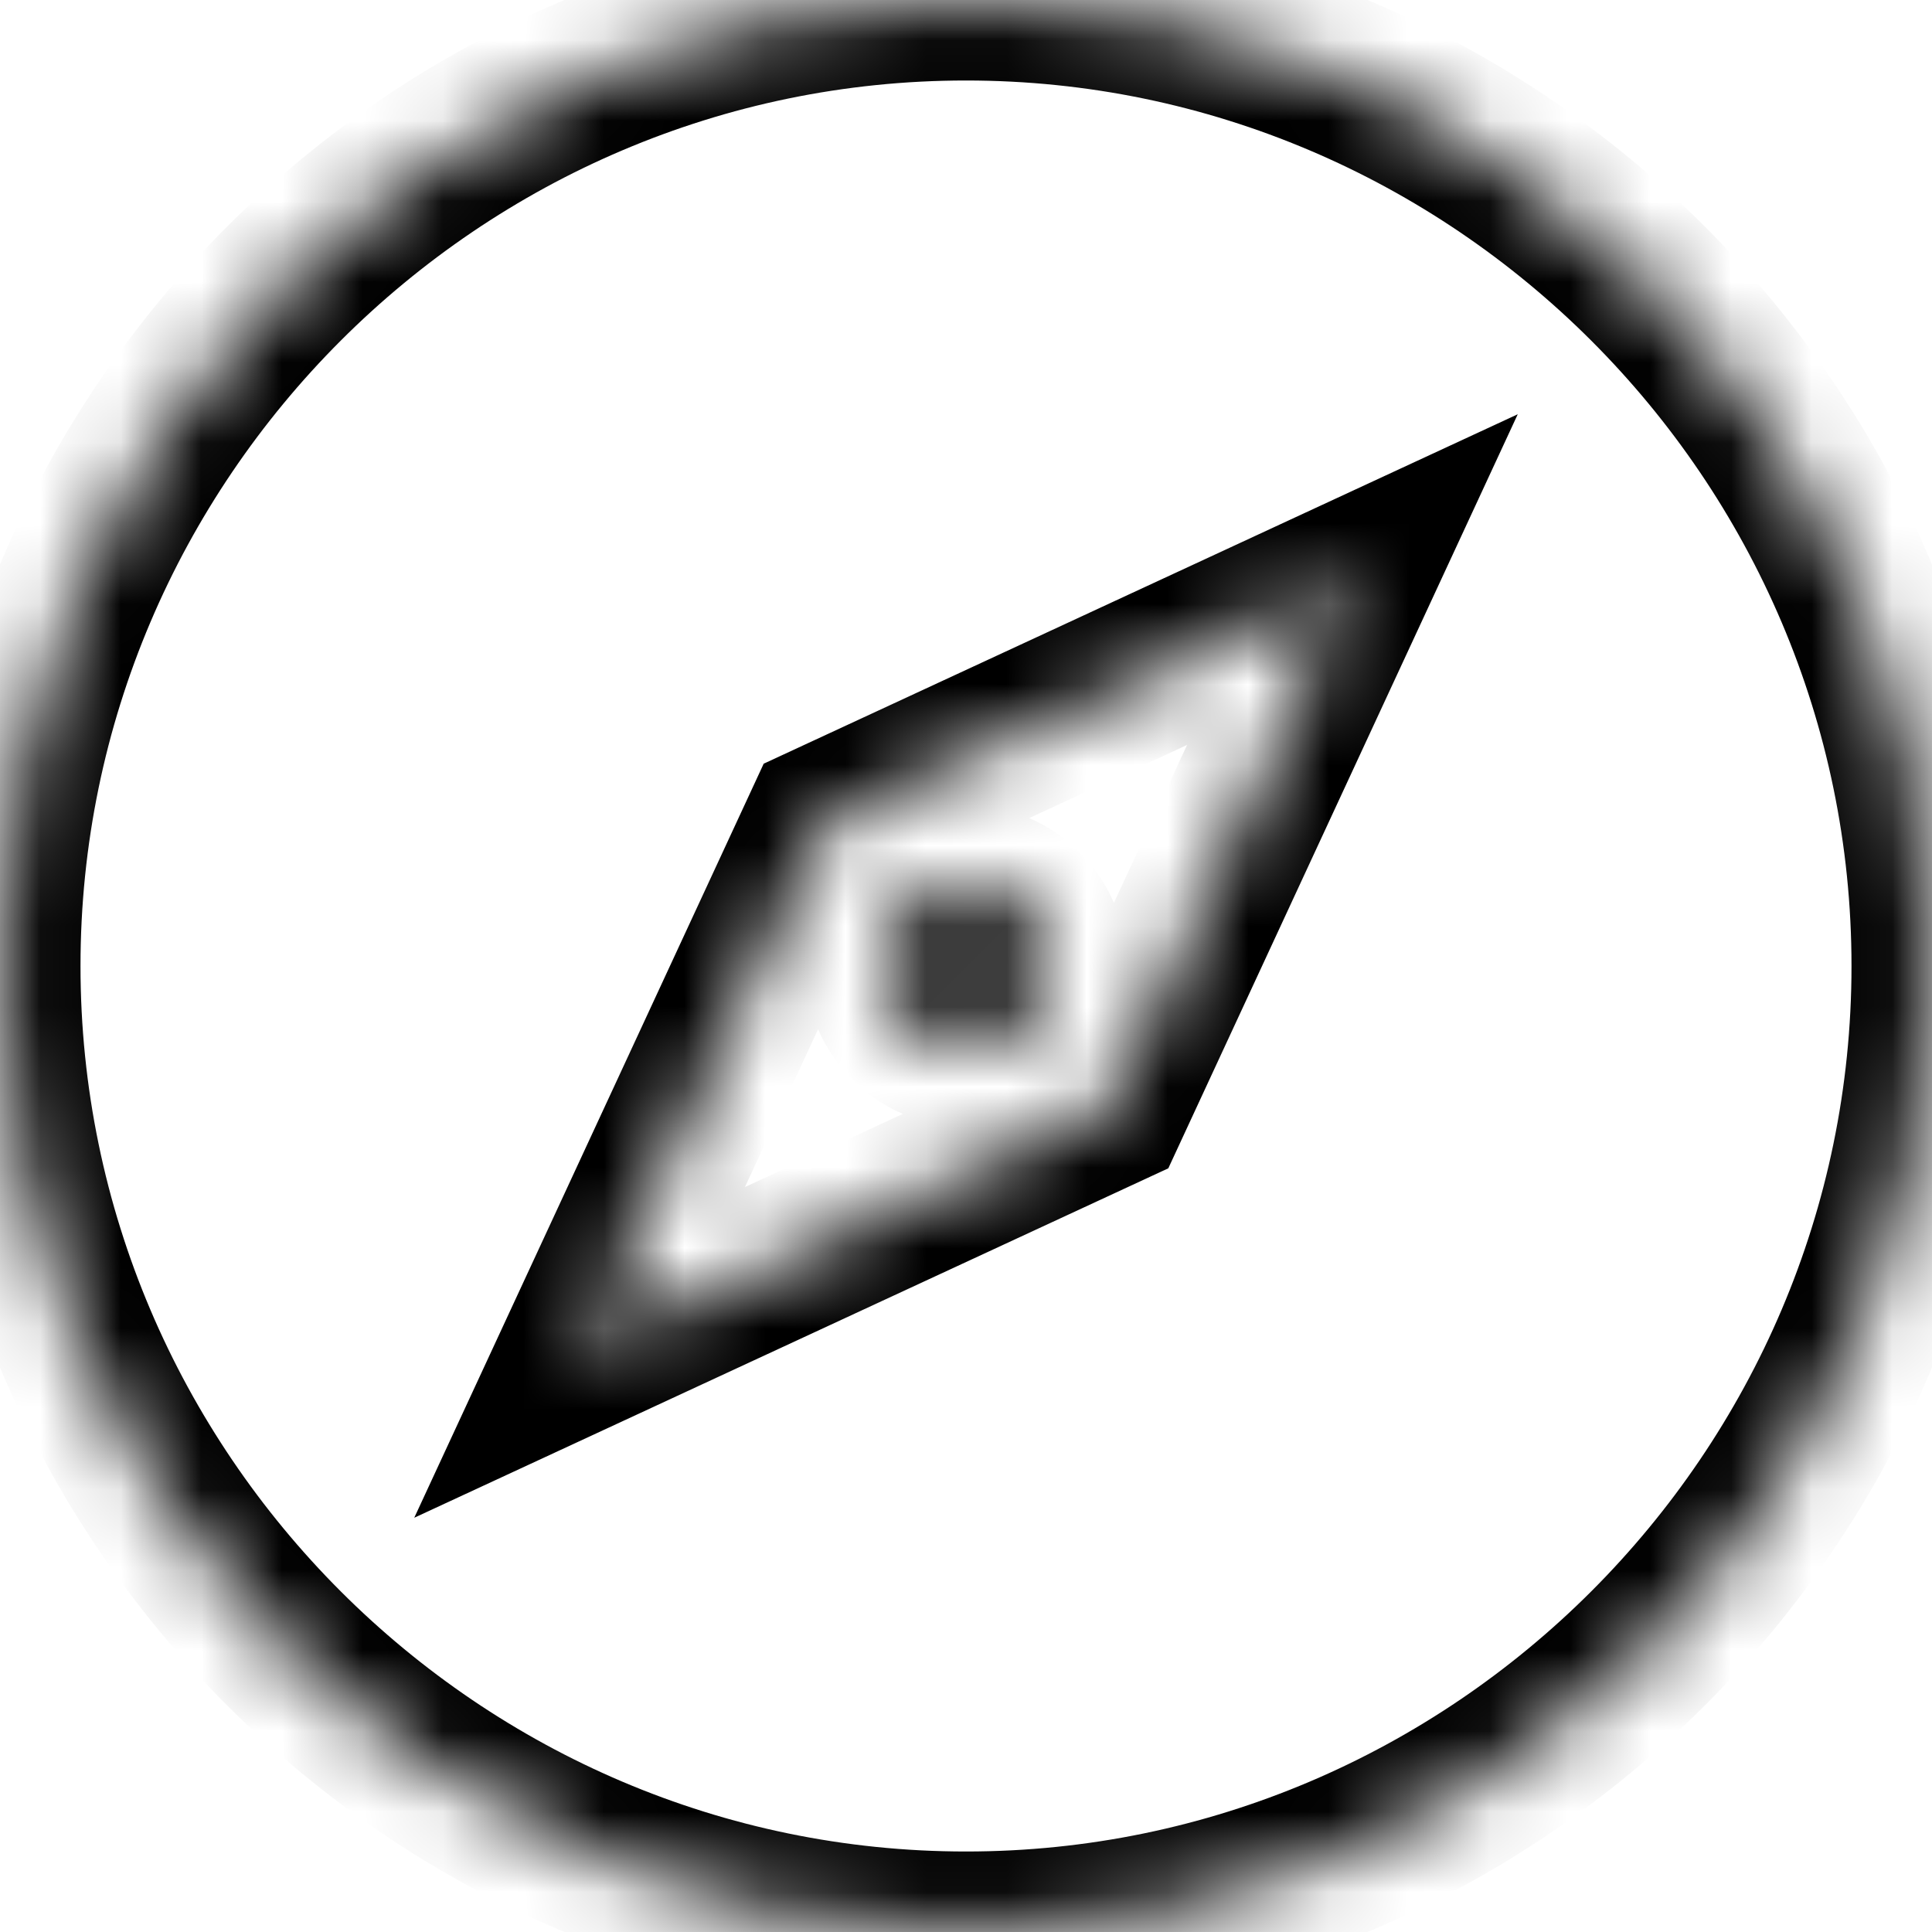 <?xml version="1.0" encoding="UTF-8"?>
<svg width="24px" height="24px" viewBox="0 0 24 24" version="1.1" xmlns="http://www.w3.org/2000/svg" xmlns:xlink="http://www.w3.org/1999/xlink">
    <!-- Generator: Sketch 42 (36781) - http://www.bohemiancoding.com/sketch -->
    <title>discover</title>
    <desc>Created with Sketch.</desc>
    <defs>
        <path d="M12,11 C11.455,11 11,11.455 11,12 C11,12.545 11.455,13 12,13 C12.545,13 13,12.545 13,12 C13,11.455 12.545,11 12,11 Z M12,0 C5.4,0 0,5.4 0,12 C0,18.6 5.4,24 12,24 C18.6,24 24,18.6 24,12 C24,5.4 18.6,0 12,0 Z M13.76,13.76 L7.2,16.8 L10.24,10.24 L16.8,7.2 L13.76,13.76 Z" id="path-1"></path>
        <mask id="mask-2" maskContentUnits="userSpaceOnUse" maskUnits="objectBoundingBox" x="0" y="0" width="24" height="24" fill="white">
            <use xlink:href="#path-1"></use>
        </mask>
    </defs>
    <g id="Symbols" stroke="none" stroke-width="1" fill="none" fill-rule="evenodd" fill-opacity="0">
        <g id="discover" stroke="#000000" fill-rule="nonzero" stroke-width="2" fill="#000000">
            <use id="Shape" mask="url(#mask-2)" xlink:href="#path-1"></use>
        </g>
    </g>
</svg>